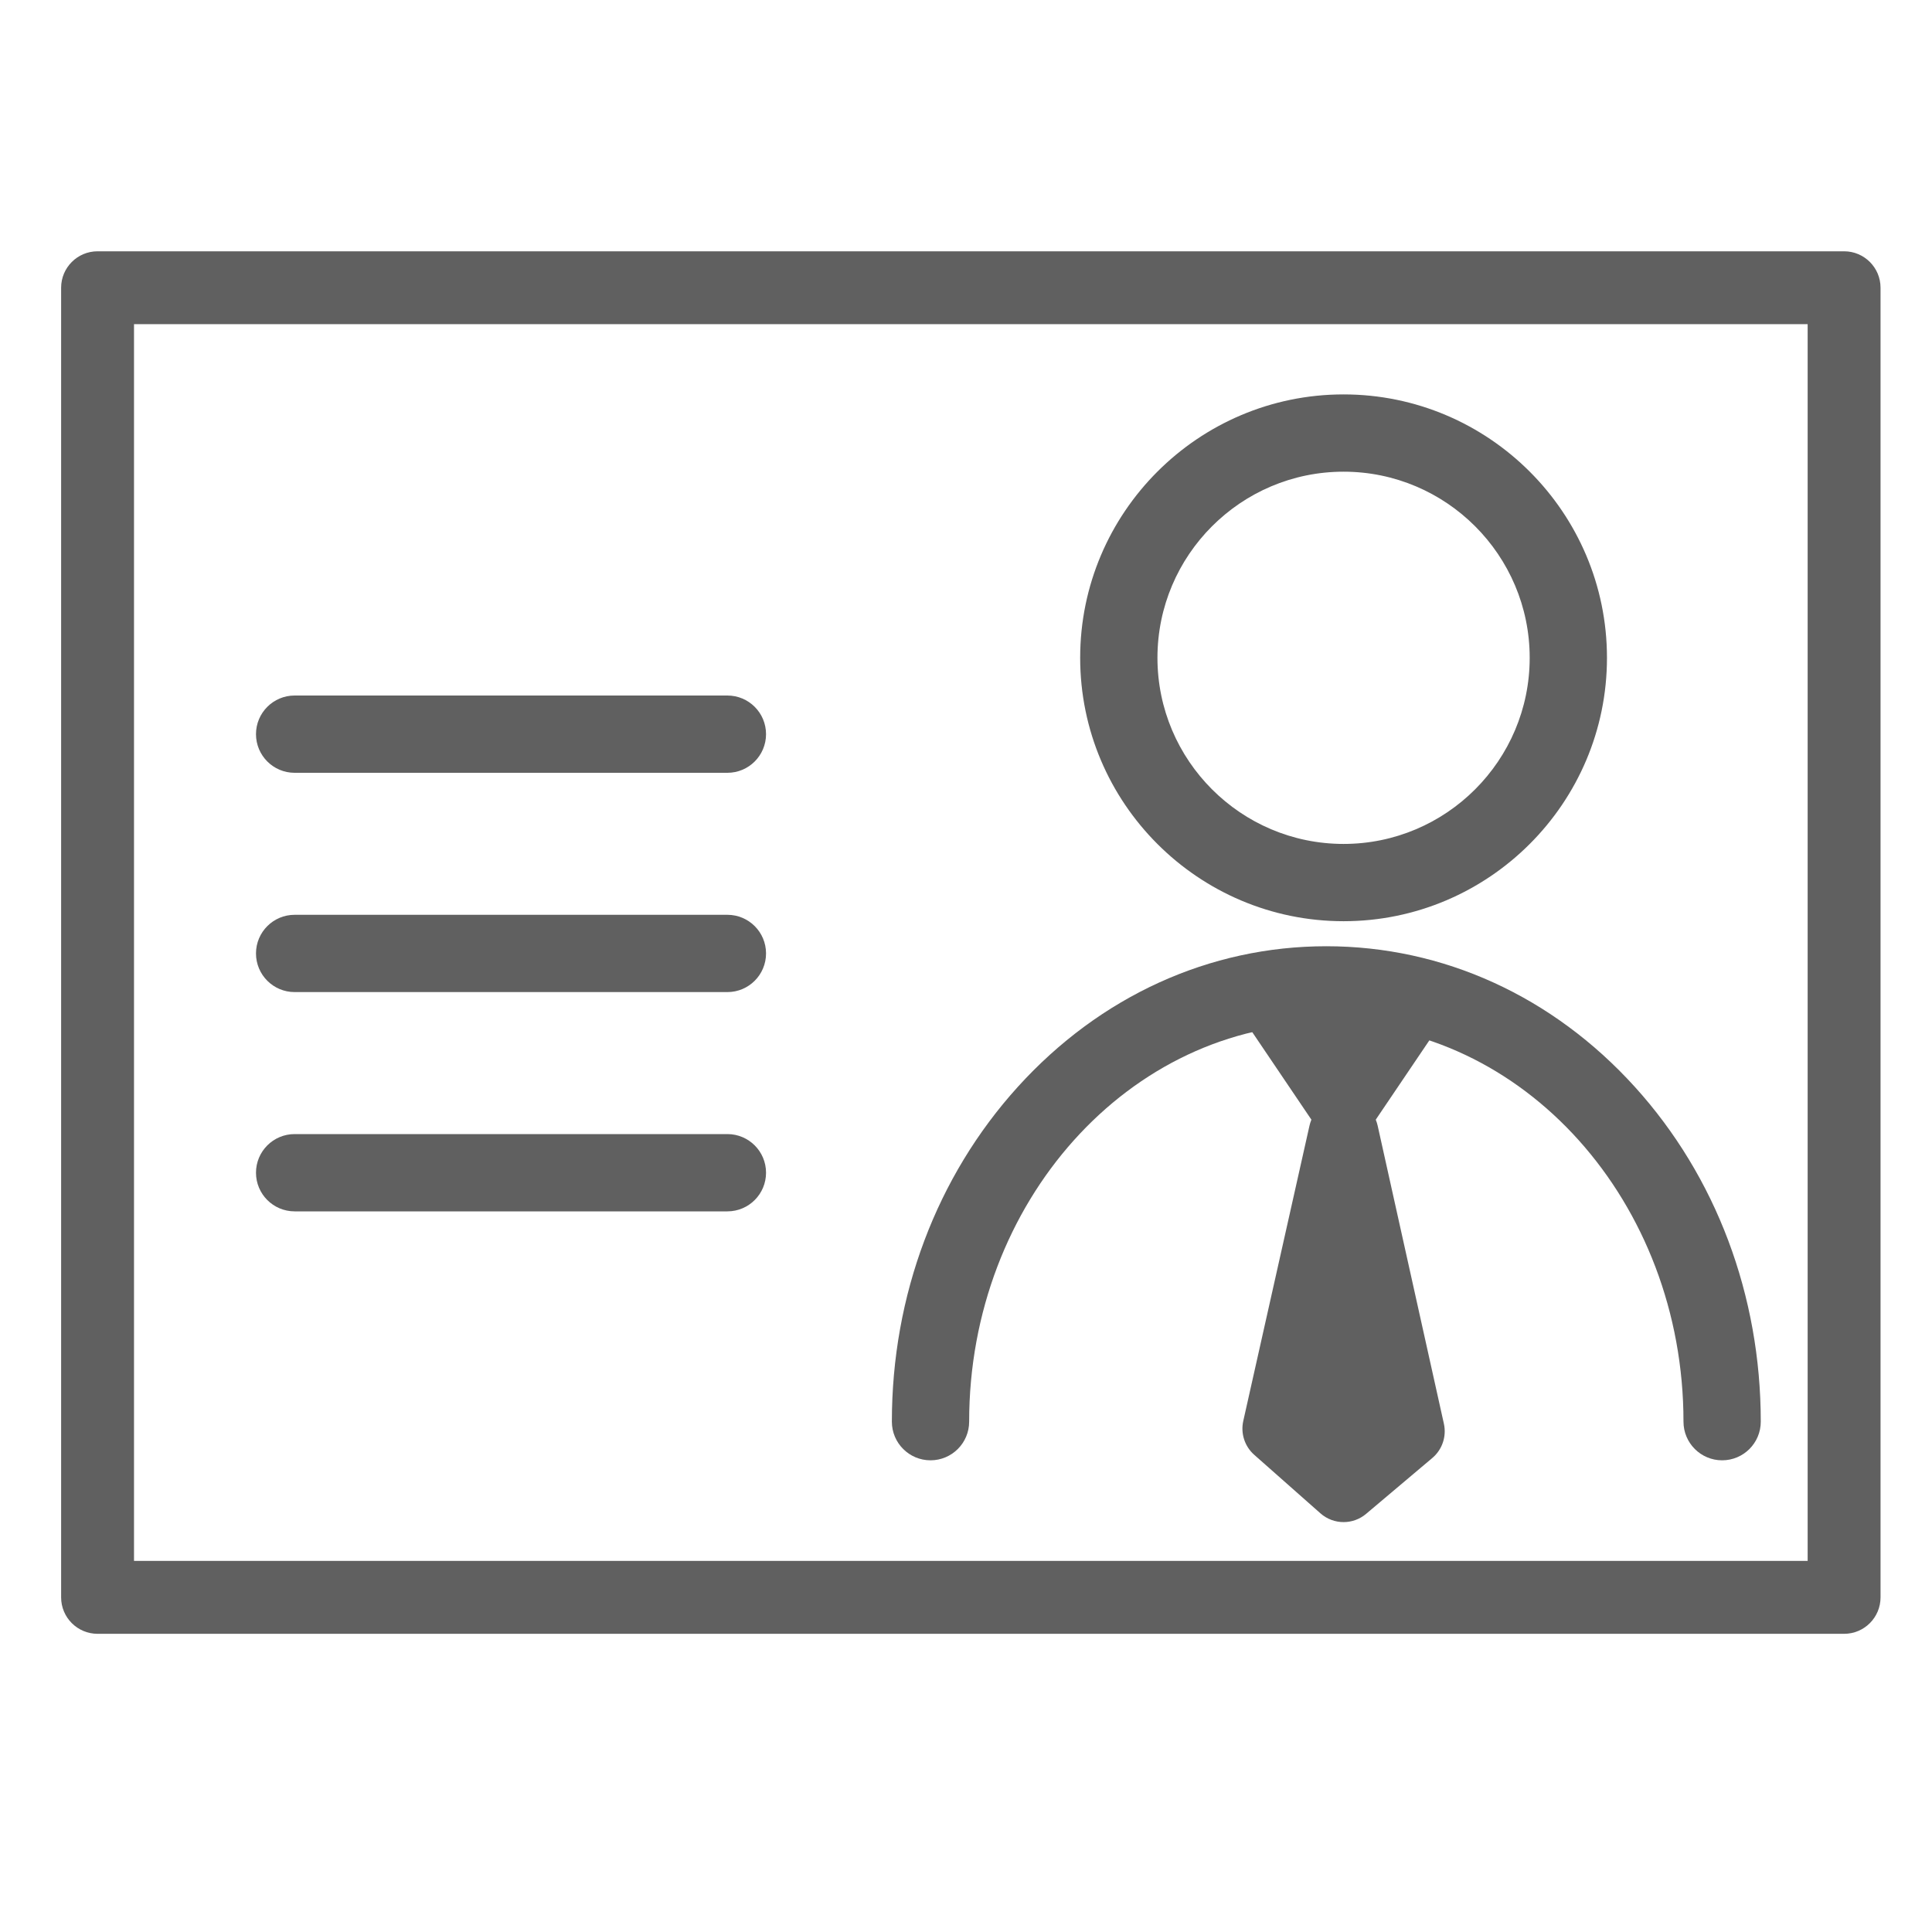 <?xml version="1.0" encoding="utf-8"?>
<!-- Generator: Adobe Illustrator 16.0.0, SVG Export Plug-In . SVG Version: 6.00 Build 0)  -->
<!DOCTYPE svg PUBLIC "-//W3C//DTD SVG 1.1//EN" "http://www.w3.org/Graphics/SVG/1.1/DTD/svg11.dtd">
<svg version="1.1" id="Layer_1" xmlns="http://www.w3.org/2000/svg" xmlns:xlink="http://www.w3.org/1999/xlink" x="0px" y="0px"
	 width="1000px" height="1000px" viewBox="0 0 1000 1000" enable-background="new 0 0 1000 1000" xml:space="preserve">
<g>
	<path fill="#606060" d="M695.429,476.817c-75.176,0-136.336-61.16-136.336-136.336c0-75.176,61.16-136.336,136.336-136.336
		c75.177,0,136.336,61.16,136.336,136.336C831.765,415.657,770.604,476.817,695.429,476.817z M695.429,244.145
		c-53.12,0-96.336,43.216-96.336,96.336s43.216,96.336,96.336,96.336s96.336-43.216,96.336-96.336S748.549,244.145,695.429,244.145z
		"/>
	<path fill="#606060" d="M891.369,755.855c-11.046,0-20-8.954-20-20c0-113.636-82.932-206.084-184.869-206.084
		S501.63,622.22,501.63,735.855c0,11.046-8.954,20-20,20s-20-8.954-20-20c0-65.363,23.15-126.907,65.188-173.296
		c42.533-46.938,99.245-72.788,159.684-72.788c60.44,0,117.151,25.851,159.685,72.788c42.035,46.389,65.186,107.933,65.186,173.296
		C911.369,746.901,902.415,755.855,891.369,755.855z"/>
</g>
<path fill="#606060" d="M954.5,845.659h-904c-10.418,0-18.863-8.445-18.863-18.863V148.932c0-10.418,8.445-18.864,18.863-18.864h904
	c10.418,0,18.863,8.446,18.863,18.864v677.864C973.363,837.214,964.918,845.659,954.5,845.659z M69.363,807.933h866.273V167.795
	H69.363V807.933z"/>
<path fill="#606060" d="M376.5,400h-224c-11.046,0-20-8.954-20-20s8.954-20,20-20h224c11.046,0,20,8.954,20,20
	S387.546,400,376.5,400z"/>
<path fill="#606060" d="M376.5,513.5h-224c-11.046,0-20-8.954-20-20s8.954-20,20-20h224c11.046,0,20,8.954,20,20
	S387.546,513.5,376.5,513.5z"/>
<path fill="#606060" d="M376.5,627h-224c-11.046,0-20-8.954-20-20s8.954-20,20-20h224c11.046,0,20,8.954,20,20
	S387.546,627,376.5,627z"/>
<path fill="#606060" d="M695.429,589.363L695.429,589.363c-6.266,0-12.122-3.11-15.63-8.303l-34.277-50.729
	c-3.906-5.782-4.304-13.248-1.029-19.41c3.272-6.163,9.682-10.015,16.659-10.015h68.558c6.979,0,13.386,3.852,16.659,10.015
	c3.272,6.162,2.877,13.629-1.029,19.41l-34.279,50.729C707.551,586.253,701.693,589.363,695.429,589.363z"/>
<path fill="#606060" d="M747.354,736.919l-34.277-154.254c-1.837-8.265-9.162-14.146-17.628-14.155h-0.019
	c-8.458,0-15.787,5.867-17.638,14.121l-34.279,152.876c-1.44,6.43,0.729,13.135,5.667,17.498l34.279,30.3
	c3.414,3.02,7.69,4.533,11.972,4.533c4.142,0,8.286-1.418,11.655-4.261l34.278-28.922
	C746.505,750.317,748.812,743.484,747.354,736.919z"/>
</svg>
